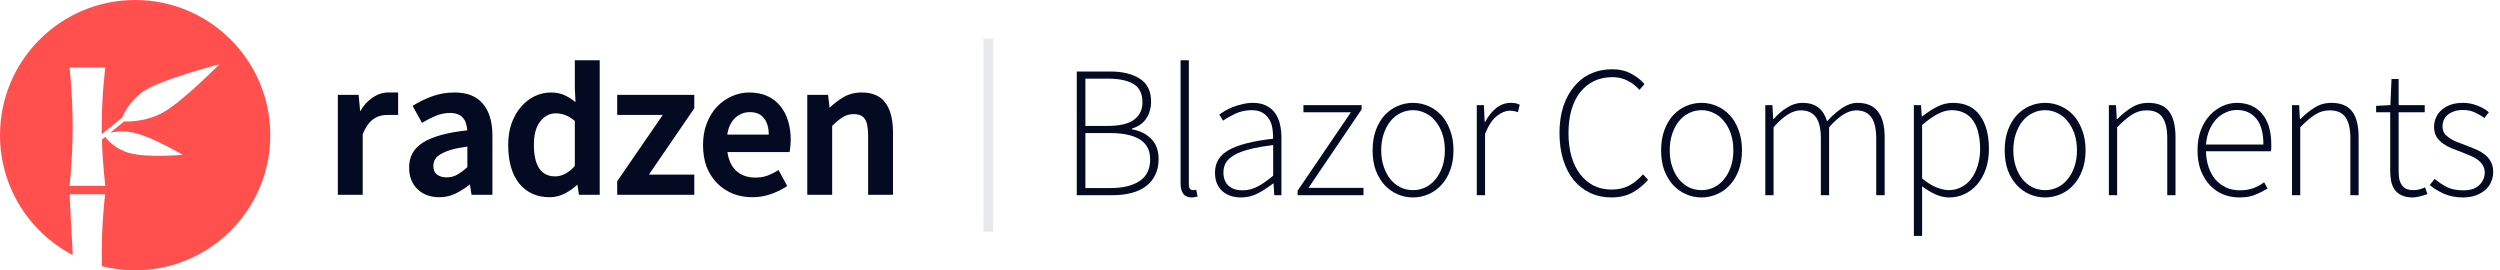 <?xml version="1.0" standalone="no"?>
<!DOCTYPE svg PUBLIC "-//W3C//DTD SVG 20010904//EN"
 "http://www.w3.org/TR/2001/REC-SVG-20010904/DTD/svg10.dtd">
<svg width="259" height="28" viewBox="0 0 259 28" fill="none" xmlns="http://www.w3.org/2000/svg">
<path fill-rule="evenodd" clip-rule="evenodd" d="M14 28C21.732 28 28 21.732 28 14C28 6.268 21.732 0 14 0C6.268 0 0 6.268 0 14C0 19.394 3.051 24.076 7.521 26.414L7.529 26.25L7.206 20.125H10.895C10.895 20.125 10.539 22.926 10.539 26.25C10.539 26.703 10.546 27.146 10.558 27.574C11.659 27.852 12.812 28 14 28ZM15.188 9.256C13.723 10.102 12.95 11.513 12.649 12.184L10.546 13.902C10.542 13.647 10.539 13.388 10.539 13.125C10.539 9.801 10.912 7 10.912 7H7.206C7.206 7 7.529 9.801 7.529 13.125C7.529 16.449 7.206 19.25 7.206 19.25H10.912C10.912 19.25 10.634 17.164 10.559 14.457L10.9 14.178C11.204 14.588 12.02 15.503 13.489 15.875C15.41 16.362 18.928 16.04 18.928 16.04C18.928 16.04 15.94 14.272 14.018 13.785C12.912 13.505 12 13.61 11.425 13.749L12.853 12.582C13.537 12.604 15.107 12.551 16.649 11.785C18.7 10.766 22.727 6.654 22.727 6.654C22.727 6.654 17.162 8.116 15.188 9.256Z" fill="#FF504D"/>
<path fill-rule="evenodd" clip-rule="evenodd" d="M53.79 19.011L53.789 19.009C53.025 18.048 52.649 16.714 52.649 15.017C52.649 14.181 52.768 13.424 53.007 12.75L53.008 12.748C53.26 12.077 53.59 11.508 54 11.042C54.408 10.578 54.875 10.218 55.398 9.964L55.399 9.963C55.937 9.709 56.49 9.582 57.058 9.582C57.649 9.582 58.155 9.687 58.573 9.902C58.924 10.072 59.275 10.298 59.623 10.58L59.552 9.164V6.243H62.13V20.184H59.98L59.819 19.122C59.453 19.474 59.031 19.776 58.554 20.028C58.043 20.297 57.502 20.432 56.933 20.432C55.621 20.432 54.57 19.959 53.79 19.011ZM58.559 11.922L58.557 11.922C58.236 11.801 57.909 11.742 57.576 11.742C56.946 11.742 56.413 12.015 55.973 12.574C55.535 13.13 55.31 13.933 55.31 14.997C55.31 16.091 55.502 16.91 55.873 17.466C56.254 18.003 56.797 18.273 57.514 18.273C58.228 18.273 58.907 17.921 59.552 17.195V12.537C59.211 12.241 58.879 12.037 58.559 11.922ZM35 9.83H37.155L37.312 11.535C37.661 10.933 38.078 10.466 38.566 10.137C39.091 9.769 39.635 9.582 40.196 9.582H41.247V11.907H40.278C39.661 11.907 39.178 11.985 38.677 12.344L38.676 12.345C38.259 12.631 37.891 13.144 37.578 13.899V20.184H35V9.83ZM63.942 20.184V18.774L68.664 11.907H63.942V9.83H71.93V11.219L67.229 18.086H71.93V20.184H63.942ZM83.634 20.184V9.83H85.787L85.948 11.16C86.39 10.74 86.865 10.377 87.371 10.072L87.372 10.071C87.928 9.744 88.567 9.582 89.287 9.582C90.4 9.582 91.229 9.942 91.749 10.678C92.263 11.39 92.514 12.407 92.514 13.714V20.184H89.936V14.024C89.936 13.186 89.811 12.62 89.581 12.301C89.356 11.99 88.984 11.824 88.437 11.824C88.012 11.824 87.636 11.93 87.308 12.14L87.307 12.141C86.99 12.338 86.626 12.634 86.212 13.031V20.184H83.634ZM43.248 19.598L43.247 19.597C42.669 19.025 42.383 18.274 42.383 17.356C42.383 16.804 42.497 16.312 42.728 15.882L42.729 15.881C42.975 15.437 43.349 15.059 43.848 14.749L43.849 14.748C44.36 14.439 44.996 14.181 45.754 13.972L45.754 13.972C46.504 13.769 47.39 13.613 48.413 13.503C48.395 13.282 48.356 13.072 48.297 12.872L48.296 12.869L48.295 12.866C48.243 12.632 48.145 12.433 48.003 12.266L48.001 12.263L47.998 12.26C47.87 12.083 47.697 11.949 47.476 11.858L47.474 11.858L47.472 11.857C47.252 11.754 46.974 11.7 46.636 11.7C46.147 11.7 45.665 11.794 45.189 11.983C44.721 12.174 44.259 12.406 43.803 12.68L43.717 12.731L42.747 10.97L42.825 10.921C43.402 10.558 44.048 10.245 44.764 9.981C45.486 9.714 46.263 9.582 47.095 9.582C48.395 9.582 49.38 9.967 50.031 10.754C50.691 11.523 51.014 12.632 51.014 14.066V20.184H48.85L48.686 19.093C48.238 19.462 47.757 19.774 47.243 20.029C46.714 20.298 46.135 20.432 45.508 20.432C44.582 20.432 43.826 20.157 43.248 19.598ZM47.361 18.099C47.692 17.915 48.044 17.654 48.418 17.313V15.189C47.773 15.27 47.23 15.375 46.788 15.504C46.32 15.64 45.946 15.796 45.663 15.969L45.662 15.97L45.66 15.971C45.378 16.131 45.184 16.312 45.07 16.514C44.953 16.72 44.895 16.938 44.895 17.169C44.895 17.605 45.027 17.902 45.273 18.085C45.531 18.277 45.865 18.376 46.281 18.376C46.683 18.376 47.042 18.283 47.36 18.099L47.361 18.099ZM75.942 20.074L75.941 20.073C75.321 19.82 74.778 19.462 74.312 18.997C73.847 18.532 73.48 17.969 73.213 17.309L73.212 17.307C72.959 16.632 72.833 15.868 72.833 15.017C72.833 14.179 72.966 13.422 73.234 12.747C73.5 12.075 73.852 11.505 74.29 11.04L74.291 11.039C74.742 10.575 75.256 10.216 75.835 9.962C76.413 9.709 77.007 9.582 77.615 9.582C78.317 9.582 78.939 9.701 79.478 9.942C80.017 10.182 80.464 10.522 80.82 10.962C81.188 11.401 81.463 11.923 81.646 12.527C81.829 13.13 81.92 13.788 81.92 14.5C81.92 14.737 81.881 15.172 81.881 15.172C81.881 15.172 81.843 15.55 81.814 15.68L81.797 15.756H75.362C75.482 16.596 75.787 17.24 76.271 17.698C76.789 18.162 77.449 18.397 78.257 18.397C78.69 18.397 79.087 18.336 79.449 18.216C79.828 18.08 80.201 17.898 80.569 17.667L80.656 17.612L81.557 19.271L81.482 19.32C80.991 19.642 80.445 19.907 79.844 20.117C79.239 20.327 78.606 20.432 77.946 20.432C77.231 20.432 76.562 20.313 75.942 20.074ZM79.154 12.262L79.153 12.26C78.844 11.836 78.359 11.617 77.677 11.617C77.094 11.617 76.586 11.821 76.147 12.233C75.732 12.622 75.461 13.19 75.343 13.948H79.652C79.638 13.222 79.469 12.664 79.155 12.263L79.154 12.262Z" fill="#050A23"/>
<path d="M111.553 20.222V7.408H115.014C116.31 7.408 117.341 7.661 118.106 8.167C118.87 8.659 119.253 9.444 119.253 10.519C119.253 11.194 119.084 11.783 118.747 12.289C118.41 12.781 117.918 13.125 117.269 13.319V13.397C118.099 13.54 118.767 13.87 119.272 14.389C119.778 14.894 120.031 15.594 120.031 16.489C120.031 17.111 119.914 17.655 119.681 18.122C119.46 18.589 119.143 18.978 118.728 19.289C118.313 19.6 117.814 19.833 117.231 19.989C116.647 20.144 115.993 20.222 115.267 20.222H111.553ZM112.447 13.047H114.664C115.973 13.047 116.913 12.833 117.483 12.406C118.067 11.965 118.358 11.368 118.358 10.617C118.358 9.709 118.054 9.074 117.444 8.711C116.835 8.335 115.941 8.147 114.761 8.147H112.447V13.047ZM112.447 19.483H115.033C116.317 19.483 117.321 19.244 118.047 18.764C118.786 18.284 119.156 17.532 119.156 16.508C119.156 15.575 118.799 14.888 118.086 14.447C117.373 14.007 116.356 13.786 115.033 13.786H112.447V19.483Z" fill="#050A23"/>
<path d="M123.455 20.456C122.69 20.456 122.308 19.963 122.308 18.978V6.242H123.163V19.094C123.163 19.302 123.202 19.457 123.28 19.561C123.358 19.652 123.455 19.697 123.572 19.697C123.611 19.697 123.65 19.697 123.688 19.697C123.74 19.697 123.818 19.684 123.922 19.658L124.077 20.358C123.987 20.384 123.896 20.404 123.805 20.417C123.714 20.443 123.598 20.456 123.455 20.456Z" fill="#050A23"/>
<path d="M128.575 20.456C128.199 20.456 127.849 20.404 127.525 20.3C127.201 20.196 126.916 20.041 126.669 19.833C126.423 19.626 126.229 19.36 126.086 19.036C125.943 18.712 125.872 18.33 125.872 17.889C125.872 16.852 126.352 16.068 127.311 15.536C128.283 14.992 129.813 14.603 131.9 14.369C131.9 14.019 131.874 13.669 131.822 13.319C131.77 12.957 131.66 12.639 131.492 12.367C131.323 12.082 131.096 11.855 130.811 11.686C130.526 11.505 130.15 11.414 129.683 11.414C129.061 11.414 128.491 11.537 127.972 11.783C127.454 12.03 127.032 12.269 126.708 12.503L126.319 11.861C126.488 11.744 126.689 11.615 126.922 11.472C127.168 11.33 127.441 11.2 127.739 11.083C128.037 10.967 128.361 10.869 128.711 10.792C129.061 10.701 129.424 10.656 129.8 10.656C130.344 10.656 130.805 10.753 131.181 10.947C131.556 11.129 131.861 11.382 132.094 11.706C132.328 12.03 132.496 12.412 132.6 12.853C132.704 13.281 132.756 13.747 132.756 14.253V20.222H132.017L131.939 19.017H131.881C131.401 19.393 130.882 19.73 130.325 20.028C129.781 20.313 129.197 20.456 128.575 20.456ZM128.731 19.717C129.275 19.717 129.793 19.587 130.286 19.328C130.779 19.069 131.317 18.693 131.9 18.2V15.031C130.941 15.147 130.131 15.29 129.469 15.458C128.808 15.627 128.277 15.828 127.875 16.061C127.473 16.294 127.181 16.56 127 16.858C126.831 17.157 126.747 17.487 126.747 17.85C126.747 18.187 126.799 18.472 126.903 18.706C127.006 18.939 127.149 19.133 127.331 19.289C127.512 19.431 127.719 19.542 127.953 19.619C128.199 19.684 128.458 19.717 128.731 19.717Z" fill="#050A23"/>
<path d="M134.432 20.222V19.756L139.954 11.628H135.035V10.889H141.062V11.336L135.56 19.464H141.257V20.222H134.432Z" fill="#050A23"/>
<path d="M146.381 20.456C145.824 20.456 145.292 20.345 144.787 20.125C144.281 19.905 143.834 19.587 143.445 19.172C143.069 18.757 142.764 18.252 142.531 17.656C142.311 17.046 142.201 16.353 142.201 15.575C142.201 14.797 142.311 14.104 142.531 13.494C142.764 12.872 143.069 12.354 143.445 11.939C143.834 11.524 144.281 11.207 144.787 10.986C145.292 10.766 145.824 10.656 146.381 10.656C146.938 10.656 147.47 10.766 147.976 10.986C148.494 11.207 148.941 11.524 149.317 11.939C149.706 12.354 150.011 12.872 150.231 13.494C150.464 14.104 150.581 14.797 150.581 15.575C150.581 16.353 150.464 17.046 150.231 17.656C150.011 18.252 149.706 18.757 149.317 19.172C148.941 19.587 148.494 19.905 147.976 20.125C147.47 20.345 146.938 20.456 146.381 20.456ZM146.381 19.697C146.848 19.697 147.282 19.6 147.684 19.406C148.099 19.198 148.449 18.913 148.734 18.55C149.032 18.187 149.265 17.753 149.434 17.247C149.602 16.742 149.687 16.184 149.687 15.575C149.687 14.953 149.602 14.389 149.434 13.883C149.265 13.378 149.032 12.944 148.734 12.581C148.449 12.205 148.099 11.919 147.684 11.725C147.282 11.518 146.848 11.414 146.381 11.414C145.914 11.414 145.48 11.518 145.078 11.725C144.676 11.919 144.326 12.205 144.028 12.581C143.743 12.944 143.516 13.378 143.348 13.883C143.179 14.389 143.095 14.953 143.095 15.575C143.095 16.184 143.179 16.742 143.348 17.247C143.516 17.753 143.743 18.187 144.028 18.55C144.326 18.913 144.676 19.198 145.078 19.406C145.48 19.6 145.914 19.697 146.381 19.697Z" fill="#050A23"/>
<path d="M152.995 20.222V10.889H153.734L153.812 12.619H153.87C154.181 12.036 154.557 11.563 154.998 11.2C155.452 10.837 155.957 10.656 156.515 10.656C156.696 10.656 156.858 10.668 157.001 10.694C157.143 10.72 157.292 10.772 157.448 10.85L157.254 11.628C157.098 11.563 156.962 11.524 156.845 11.511C156.729 11.485 156.579 11.472 156.398 11.472C155.983 11.472 155.542 11.654 155.076 12.017C154.622 12.367 154.214 12.982 153.851 13.864V20.222H152.995Z" fill="#050A23"/>
<path d="M166.929 20.456C166.138 20.456 165.412 20.3 164.751 19.989C164.09 19.678 163.519 19.237 163.04 18.667C162.573 18.083 162.21 17.383 161.951 16.567C161.692 15.737 161.562 14.81 161.562 13.786C161.562 12.775 161.692 11.861 161.951 11.044C162.223 10.228 162.599 9.534 163.079 8.964C163.558 8.381 164.129 7.94 164.79 7.642C165.464 7.331 166.209 7.175 167.026 7.175C167.778 7.175 168.439 7.331 169.009 7.642C169.58 7.953 170.033 8.309 170.37 8.711L169.845 9.314C169.495 8.912 169.087 8.594 168.62 8.361C168.154 8.115 167.629 7.992 167.045 7.992C166.345 7.992 165.71 8.128 165.14 8.4C164.582 8.672 164.103 9.061 163.701 9.567C163.312 10.059 163.014 10.662 162.806 11.375C162.599 12.088 162.495 12.892 162.495 13.786C162.495 14.681 162.599 15.491 162.806 16.217C163.014 16.93 163.312 17.539 163.701 18.044C164.09 18.55 164.556 18.945 165.101 19.23C165.658 19.503 166.281 19.639 166.968 19.639C167.629 19.639 168.218 19.509 168.737 19.25C169.256 18.978 169.748 18.582 170.215 18.064L170.74 18.628C170.247 19.198 169.696 19.645 169.087 19.969C168.478 20.294 167.758 20.456 166.929 20.456Z" fill="#050A23"/>
<path d="M176.271 20.456C175.713 20.456 175.182 20.345 174.676 20.125C174.171 19.905 173.724 19.587 173.335 19.172C172.959 18.757 172.654 18.252 172.421 17.656C172.2 17.046 172.09 16.353 172.09 15.575C172.09 14.797 172.2 14.104 172.421 13.494C172.654 12.872 172.959 12.354 173.335 11.939C173.724 11.524 174.171 11.207 174.676 10.986C175.182 10.766 175.713 10.656 176.271 10.656C176.828 10.656 177.36 10.766 177.865 10.986C178.384 11.207 178.831 11.524 179.207 11.939C179.596 12.354 179.9 12.872 180.121 13.494C180.354 14.104 180.471 14.797 180.471 15.575C180.471 16.353 180.354 17.046 180.121 17.656C179.9 18.252 179.596 18.757 179.207 19.172C178.831 19.587 178.384 19.905 177.865 20.125C177.36 20.345 176.828 20.456 176.271 20.456ZM176.271 19.697C176.737 19.697 177.172 19.6 177.574 19.406C177.988 19.198 178.338 18.913 178.624 18.55C178.922 18.187 179.155 17.753 179.324 17.247C179.492 16.742 179.576 16.184 179.576 15.575C179.576 14.953 179.492 14.389 179.324 13.883C179.155 13.378 178.922 12.944 178.624 12.581C178.338 12.205 177.988 11.919 177.574 11.725C177.172 11.518 176.737 11.414 176.271 11.414C175.804 11.414 175.37 11.518 174.968 11.725C174.566 11.919 174.216 12.205 173.918 12.581C173.633 12.944 173.406 13.378 173.237 13.883C173.069 14.389 172.985 14.953 172.985 15.575C172.985 16.184 173.069 16.742 173.237 17.247C173.406 17.753 173.633 18.187 173.918 18.55C174.216 18.913 174.566 19.198 174.968 19.406C175.37 19.6 175.804 19.697 176.271 19.697Z" fill="#050A23"/>
<path d="M182.885 20.222V10.889H183.624L183.702 12.328H183.76C184.175 11.848 184.635 11.453 185.141 11.142C185.659 10.818 186.178 10.656 186.696 10.656C187.448 10.656 188.025 10.831 188.427 11.181C188.828 11.518 189.114 11.978 189.282 12.561C189.827 11.978 190.352 11.518 190.857 11.181C191.376 10.831 191.907 10.656 192.452 10.656C194.318 10.656 195.252 11.848 195.252 14.233V20.222H194.377V14.35C194.377 13.352 194.208 12.619 193.871 12.153C193.534 11.673 193.009 11.433 192.296 11.433C191.453 11.433 190.52 12.017 189.496 13.183V20.222H188.641V14.35C188.641 13.352 188.472 12.619 188.135 12.153C187.798 11.673 187.266 11.433 186.541 11.433C185.698 11.433 184.765 12.017 183.741 13.183V20.222H182.885Z" fill="#050A23"/>
<path d="M198.276 24.442V10.889H199.015L199.092 12.056H199.151C199.604 11.693 200.097 11.368 200.628 11.083C201.173 10.798 201.737 10.656 202.32 10.656C203.565 10.656 204.498 11.09 205.12 11.958C205.742 12.814 206.053 13.968 206.053 15.419C206.053 16.21 205.943 16.917 205.723 17.539C205.503 18.161 205.198 18.693 204.809 19.133C204.433 19.561 203.992 19.892 203.487 20.125C202.994 20.345 202.476 20.456 201.931 20.456C201.491 20.456 201.037 20.358 200.57 20.164C200.103 19.956 199.624 19.671 199.131 19.308V24.442H198.276ZM201.892 19.697C202.359 19.697 202.793 19.593 203.195 19.386C203.597 19.179 203.941 18.887 204.226 18.511C204.511 18.135 204.731 17.688 204.887 17.169C205.055 16.638 205.14 16.055 205.14 15.419C205.14 14.849 205.081 14.318 204.965 13.825C204.861 13.332 204.692 12.911 204.459 12.561C204.226 12.198 203.921 11.919 203.545 11.725C203.169 11.518 202.716 11.414 202.184 11.414C201.717 11.414 201.231 11.55 200.726 11.822C200.233 12.082 199.702 12.457 199.131 12.95V18.492C199.676 18.932 200.181 19.244 200.648 19.425C201.115 19.607 201.529 19.697 201.892 19.697Z" fill="#050A23"/>
<path d="M211.866 20.456C211.309 20.456 210.777 20.345 210.272 20.125C209.766 19.905 209.319 19.587 208.93 19.172C208.554 18.757 208.25 18.252 208.016 17.656C207.796 17.046 207.686 16.353 207.686 15.575C207.686 14.797 207.796 14.104 208.016 13.494C208.25 12.872 208.554 12.354 208.93 11.939C209.319 11.524 209.766 11.207 210.272 10.986C210.777 10.766 211.309 10.656 211.866 10.656C212.424 10.656 212.955 10.766 213.461 10.986C213.979 11.207 214.426 11.524 214.802 11.939C215.191 12.354 215.496 12.872 215.716 13.494C215.95 14.104 216.066 14.797 216.066 15.575C216.066 16.353 215.95 17.046 215.716 17.656C215.496 18.252 215.191 18.757 214.802 19.172C214.426 19.587 213.979 19.905 213.461 20.125C212.955 20.345 212.424 20.456 211.866 20.456ZM211.866 19.697C212.333 19.697 212.767 19.6 213.169 19.406C213.584 19.198 213.934 18.913 214.219 18.55C214.517 18.187 214.751 17.753 214.919 17.247C215.088 16.742 215.172 16.184 215.172 15.575C215.172 14.953 215.088 14.389 214.919 13.883C214.751 13.378 214.517 12.944 214.219 12.581C213.934 12.205 213.584 11.919 213.169 11.725C212.767 11.518 212.333 11.414 211.866 11.414C211.4 11.414 210.965 11.518 210.564 11.725C210.162 11.919 209.812 12.205 209.514 12.581C209.228 12.944 209.001 13.378 208.833 13.883C208.664 14.389 208.58 14.953 208.58 15.575C208.58 16.184 208.664 16.742 208.833 17.247C209.001 17.753 209.228 18.187 209.514 18.55C209.812 18.913 210.162 19.198 210.564 19.406C210.965 19.6 211.4 19.697 211.866 19.697Z" fill="#050A23"/>
<path d="M218.48 20.222V10.889H219.219L219.297 12.328H219.355C219.835 11.848 220.328 11.453 220.833 11.142C221.339 10.818 221.916 10.656 222.564 10.656C223.536 10.656 224.249 10.947 224.703 11.531C225.156 12.114 225.383 13.015 225.383 14.233V20.222H224.528V14.35C224.528 13.352 224.359 12.619 224.022 12.153C223.698 11.673 223.154 11.433 222.389 11.433C221.831 11.433 221.326 11.582 220.872 11.881C220.418 12.166 219.906 12.6 219.336 13.183V20.222H218.48Z" fill="#050A23"/>
<path d="M231.979 20.456C231.383 20.456 230.819 20.345 230.288 20.125C229.769 19.905 229.315 19.587 228.927 19.172C228.538 18.744 228.227 18.232 227.993 17.636C227.773 17.027 227.663 16.34 227.663 15.575C227.663 14.81 227.773 14.123 227.993 13.514C228.227 12.905 228.531 12.393 228.907 11.978C229.296 11.55 229.73 11.226 230.21 11.005C230.702 10.772 231.208 10.656 231.727 10.656C232.841 10.656 233.716 11.031 234.352 11.783C234.987 12.535 235.304 13.598 235.304 14.972C235.304 15.089 235.304 15.206 235.304 15.322C235.304 15.439 235.291 15.556 235.265 15.672H228.538C228.551 16.256 228.641 16.8 228.81 17.306C228.978 17.798 229.212 18.226 229.51 18.589C229.821 18.939 230.19 19.218 230.618 19.425C231.046 19.619 231.526 19.717 232.057 19.717C232.563 19.717 233.016 19.645 233.418 19.503C233.833 19.347 234.215 19.14 234.565 18.881L234.915 19.542C234.539 19.762 234.125 19.969 233.671 20.164C233.23 20.358 232.666 20.456 231.979 20.456ZM228.538 14.972H234.488C234.488 13.767 234.241 12.872 233.749 12.289C233.256 11.693 232.589 11.394 231.746 11.394C231.344 11.394 230.962 11.479 230.599 11.647C230.236 11.803 229.905 12.036 229.607 12.347C229.322 12.658 229.082 13.034 228.888 13.475C228.706 13.916 228.589 14.415 228.538 14.972Z" fill="#050A23"/>
<path d="M237.451 20.222V10.889H238.19L238.268 12.328H238.326C238.806 11.848 239.298 11.453 239.804 11.142C240.309 10.818 240.886 10.656 241.534 10.656C242.507 10.656 243.219 10.947 243.673 11.531C244.127 12.114 244.354 13.015 244.354 14.233V20.222H243.498V14.35C243.498 13.352 243.33 12.619 242.993 12.153C242.669 11.673 242.124 11.433 241.359 11.433C240.802 11.433 240.296 11.582 239.843 11.881C239.389 12.166 238.877 12.6 238.306 13.183V20.222H237.451Z" fill="#050A23"/>
<path d="M249.958 20.456C249.504 20.456 249.129 20.384 248.83 20.242C248.532 20.112 248.292 19.924 248.111 19.678C247.929 19.431 247.8 19.133 247.722 18.783C247.657 18.433 247.625 18.051 247.625 17.636V11.628H246.166V10.967L247.644 10.889L247.761 8.186H248.5V10.889H251.203V11.628H248.5V17.714C248.5 18.012 248.519 18.284 248.558 18.531C248.61 18.764 248.694 18.971 248.811 19.153C248.928 19.321 249.083 19.457 249.278 19.561C249.485 19.652 249.751 19.697 250.075 19.697C250.256 19.697 250.451 19.671 250.658 19.619C250.878 19.555 251.073 19.483 251.241 19.406L251.475 20.105C251.203 20.209 250.93 20.294 250.658 20.358C250.386 20.423 250.153 20.456 249.958 20.456Z" fill="#050A23"/>
<path d="M255.145 20.456C254.445 20.456 253.803 20.332 253.22 20.086C252.637 19.827 252.138 19.522 251.723 19.172L252.228 18.531C252.63 18.868 253.058 19.153 253.512 19.386C253.965 19.607 254.529 19.717 255.203 19.717C255.942 19.717 256.493 19.535 256.856 19.172C257.232 18.796 257.42 18.362 257.42 17.869C257.42 17.584 257.349 17.331 257.206 17.111C257.077 16.891 256.902 16.703 256.681 16.547C256.461 16.392 256.215 16.256 255.942 16.139C255.683 16.022 255.417 15.912 255.145 15.808C254.795 15.679 254.439 15.543 254.076 15.4C253.726 15.257 253.408 15.089 253.123 14.894C252.838 14.687 252.604 14.447 252.423 14.175C252.254 13.89 252.17 13.546 252.17 13.144C252.17 12.807 252.235 12.49 252.365 12.192C252.494 11.881 252.689 11.615 252.948 11.394C253.207 11.161 253.518 10.98 253.881 10.85C254.257 10.72 254.691 10.656 255.184 10.656C255.677 10.656 256.156 10.746 256.623 10.928C257.102 11.109 257.511 11.343 257.848 11.628L257.381 12.231C257.07 11.997 256.74 11.803 256.39 11.647C256.04 11.479 255.625 11.394 255.145 11.394C254.782 11.394 254.471 11.446 254.212 11.55C253.952 11.641 253.732 11.764 253.551 11.919C253.382 12.075 253.252 12.257 253.162 12.464C253.084 12.671 253.045 12.879 253.045 13.086C253.045 13.358 253.103 13.592 253.22 13.786C253.35 13.968 253.518 14.13 253.726 14.272C253.933 14.415 254.166 14.544 254.426 14.661C254.698 14.765 254.97 14.868 255.242 14.972C255.605 15.115 255.968 15.257 256.331 15.4C256.694 15.543 257.018 15.718 257.303 15.925C257.602 16.132 257.841 16.392 258.023 16.703C258.204 17.001 258.295 17.377 258.295 17.831C258.295 18.181 258.224 18.518 258.081 18.842C257.952 19.153 257.751 19.431 257.478 19.678C257.206 19.911 256.876 20.099 256.487 20.242C256.098 20.384 255.651 20.456 255.145 20.456Z" fill="#050A23"/>
<rect x="101.889" y="4" width="1" height="20" fill="#E8E9ED"/>
</svg>
